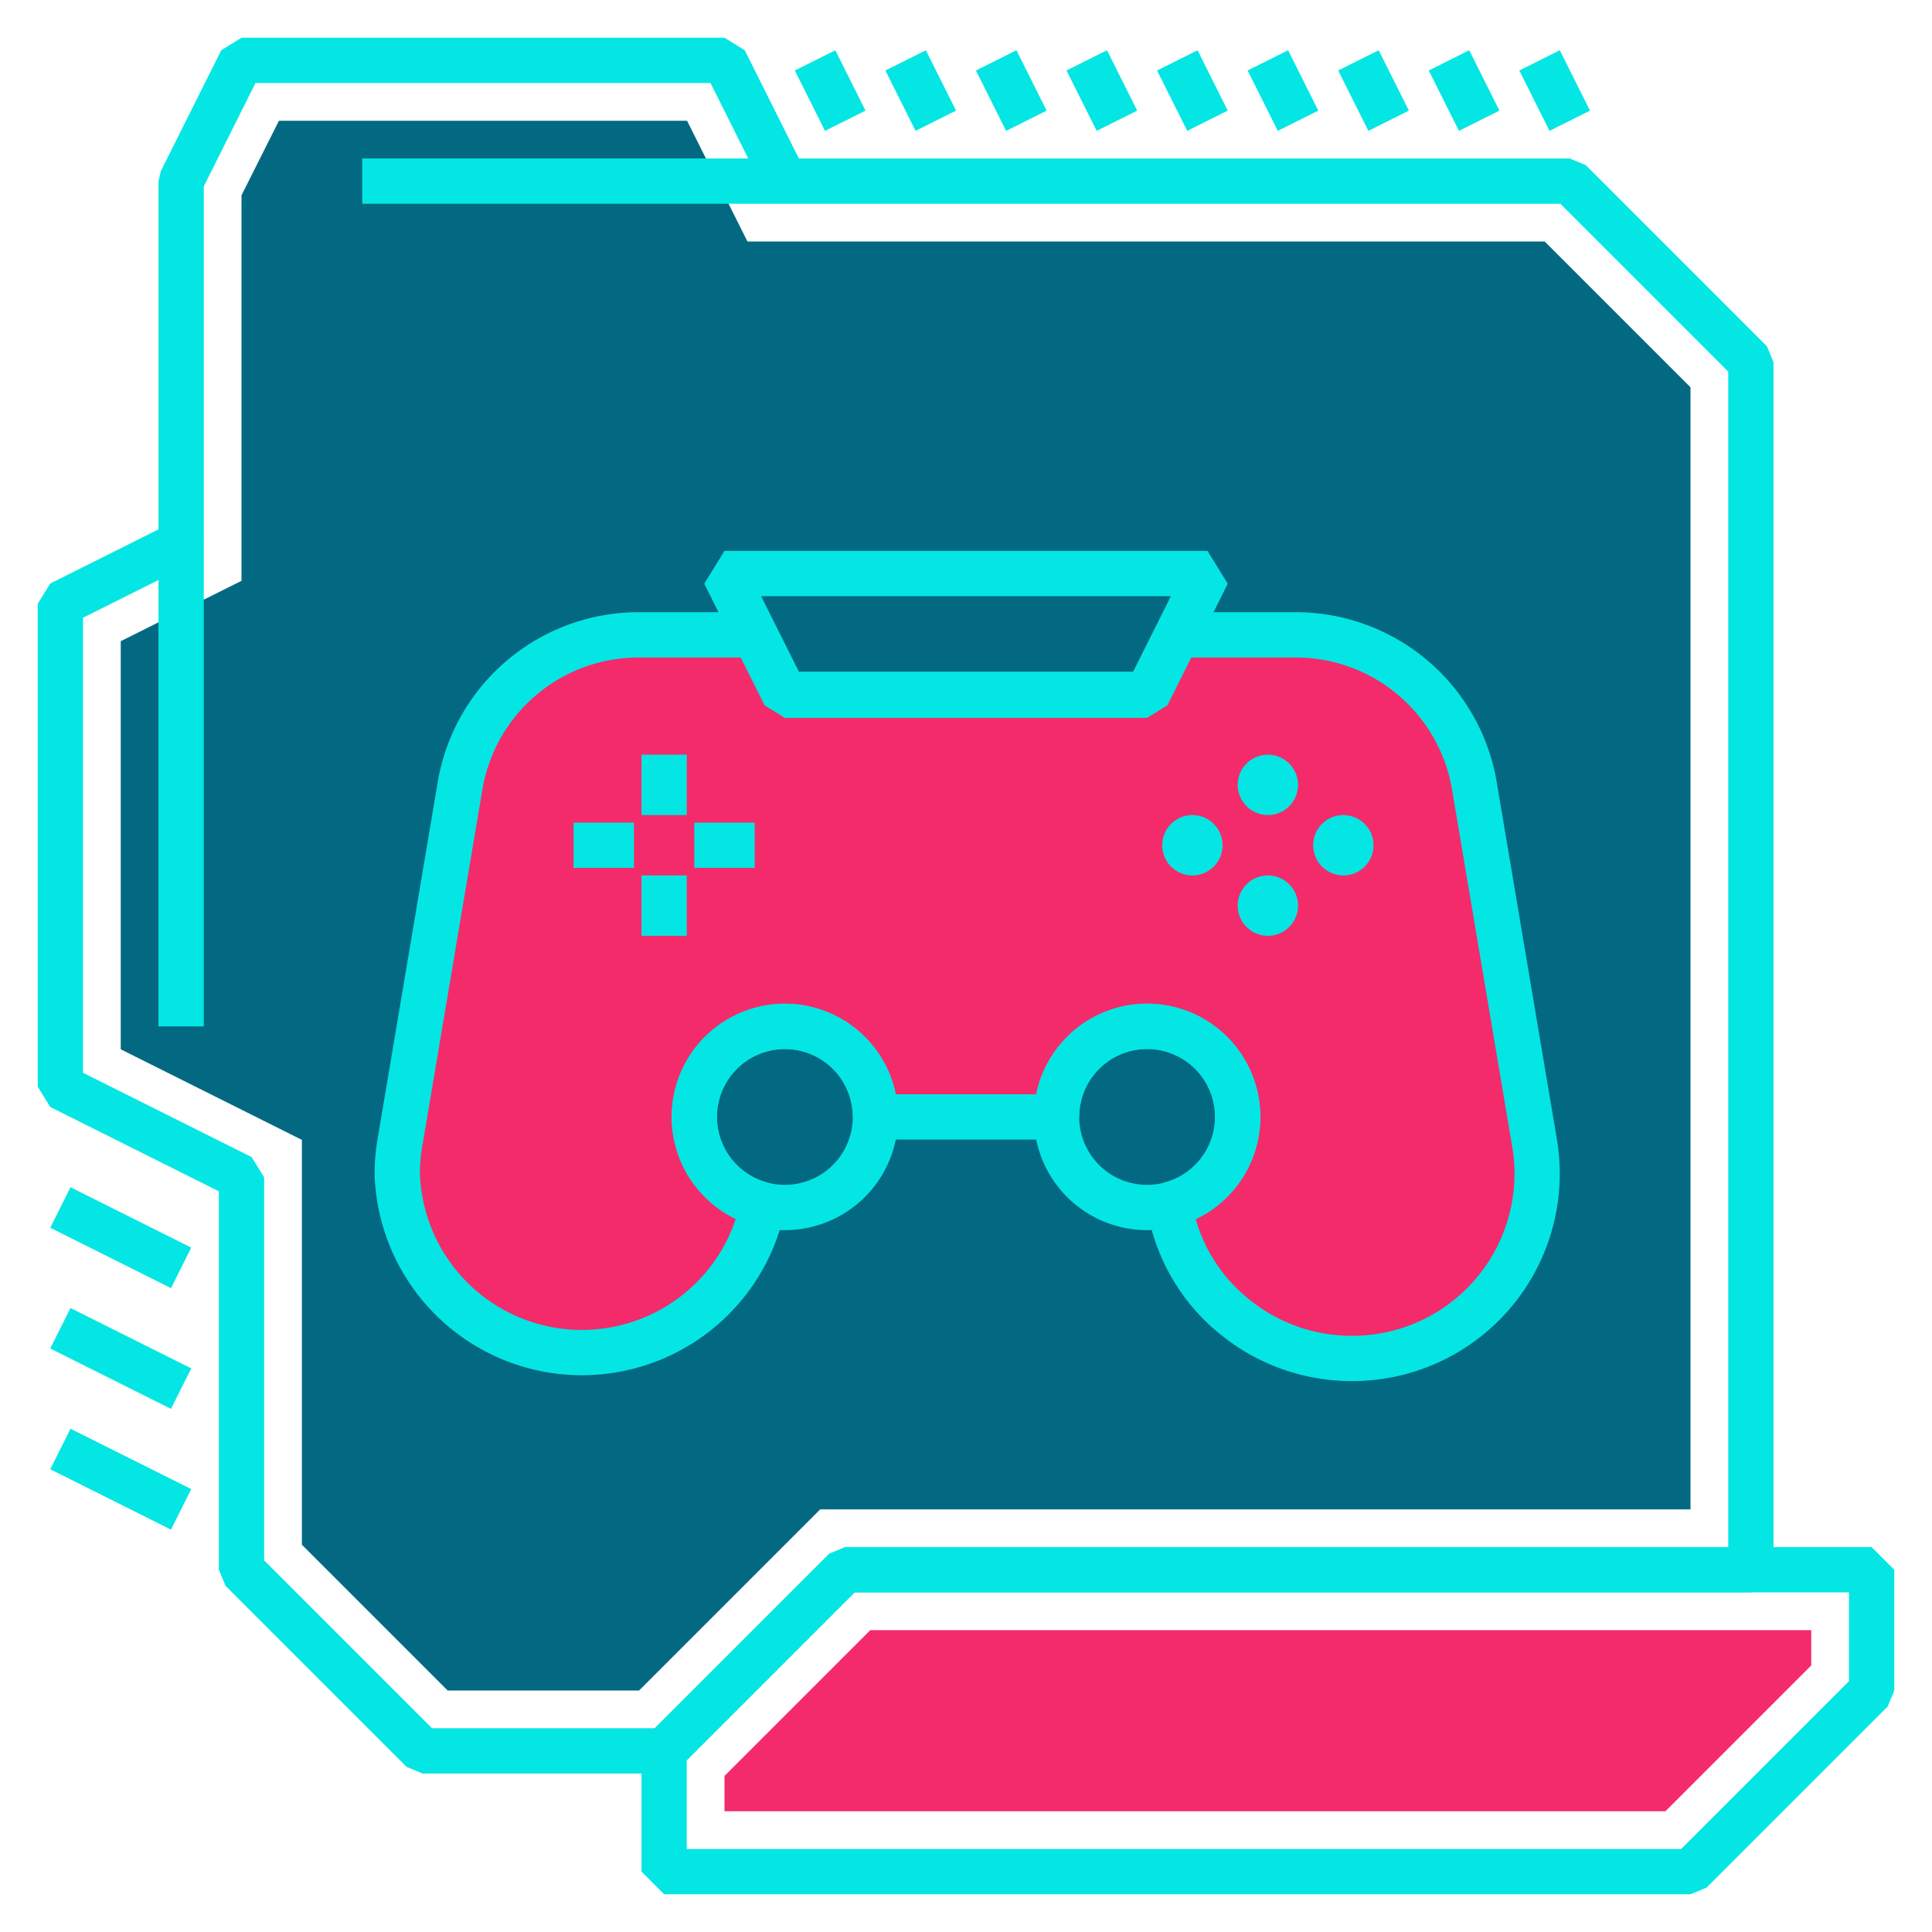 <svg xmlns="http://www.w3.org/2000/svg" viewBox="0 0 64 64"><defs><style>.cls-1{fill:none;stroke:#04e6e4;stroke-linejoin:bevel;stroke-width:1.5px;}.cls-2{fill:#f32b6a;}.cls-3{fill:#036982;}.cls-4{fill:#04e6e4;}</style></defs><g id="applications-games"><polygon class="cls-1" points="62 52 62 56 56 62 22 62 22 58 28 52 62 52"/><polygon class="cls-2" points="24 60 24 58.83 28.83 54 60 54 60 55.17 55.17 60 24 60"/><polygon class="cls-1" points="58 12 58 52 28 52 22 58 14 58 8 52 8 39 2 36 2 20 6 18 6 6 8 2 24 2 26 6 52 6 58 12"/><polygon class="cls-3" points="14.83 56 10 51.17 10 37.76 4 34.76 4 21.24 8 19.24 8 6.47 9.24 4 22.76 4 24.76 8 51.17 8 56 12.83 56 50 27.17 50 21.17 56 14.83 56"/><line class="cls-1" x1="6" y1="18" x2="6" y2="34"/><line class="cls-1" x1="6" y1="46" x2="2" y2="44"/><line class="cls-1" x1="6" y1="42" x2="2" y2="40"/><line class="cls-1" x1="6" y1="50" x2="2" y2="48"/><line class="cls-1" x1="26" y1="6" x2="12" y2="6"/><line class="cls-1" x1="28" y1="4" x2="27" y2="2"/><line class="cls-1" x1="31" y1="4" x2="30" y2="2"/><line class="cls-1" x1="34" y1="4" x2="33" y2="2"/><line class="cls-1" x1="37" y1="4" x2="36" y2="2"/><line class="cls-1" x1="40" y1="4" x2="39" y2="2"/><line class="cls-1" x1="43" y1="4" x2="42" y2="2"/><line class="cls-1" x1="46" y1="4" x2="45" y2="2"/><line class="cls-1" x1="49" y1="4" x2="48" y2="2"/><line class="cls-1" x1="52" y1="4" x2="51" y2="2"/><path class="cls-2" d="M44.78,45A6.13,6.13,0,0,1,41,43.7a6,6,0,0,1-2.17-3.33l-.11-.46A3,3,0,1,0,35,37H29a3,3,0,1,0-3.73,2.91l-.11.46a6.12,6.12,0,0,1-12-1.47,5.84,5.84,0,0,1,.08-1l2-11.87a6,6,0,0,1,5.92-5H25l1,2H38l1-2h3.92a6,6,0,0,1,5.92,5l2,11.87A6.12,6.12,0,0,1,44.78,45Z"/><path class="cls-1" d="M44.78,45A6.13,6.13,0,0,1,41,43.7a6,6,0,0,1-2.17-3.33l-.11-.46A3,3,0,1,0,35,37H29a3,3,0,1,0-3.73,2.91l-.11.46a6.12,6.12,0,0,1-12-1.47,5.84,5.84,0,0,1,.08-1l2-11.87a6,6,0,0,1,5.92-5H25l1,2H38l1-2h3.92a6,6,0,0,1,5.92,5l2,11.87A6.12,6.12,0,0,1,44.78,45Z"/><polygon class="cls-1" points="40 19 38 23 26 23 24 19 40 19"/><line class="cls-1" x1="22" y1="27" x2="22" y2="25"/><line class="cls-1" x1="22" y1="31" x2="22" y2="29"/><line class="cls-1" x1="23" y1="28" x2="25" y2="28"/><line class="cls-1" x1="19" y1="28" x2="21" y2="28"/><circle class="cls-4" cx="42" cy="26" r="1"/><circle class="cls-4" cx="42" cy="30" r="1"/><circle class="cls-4" cx="44.5" cy="28" r="1"/><circle class="cls-4" cx="39.5" cy="28" r="1"/><path class="cls-1" d="M41,37a3,3,0,0,1-2.27,2.91A2.92,2.92,0,0,1,38,40a3,3,0,1,1,3-3Z"/><path class="cls-1" d="M29,37a3,3,0,0,1-3,3,2.92,2.92,0,0,1-.73-.09A3,3,0,1,1,29,37Z"/></g></svg>